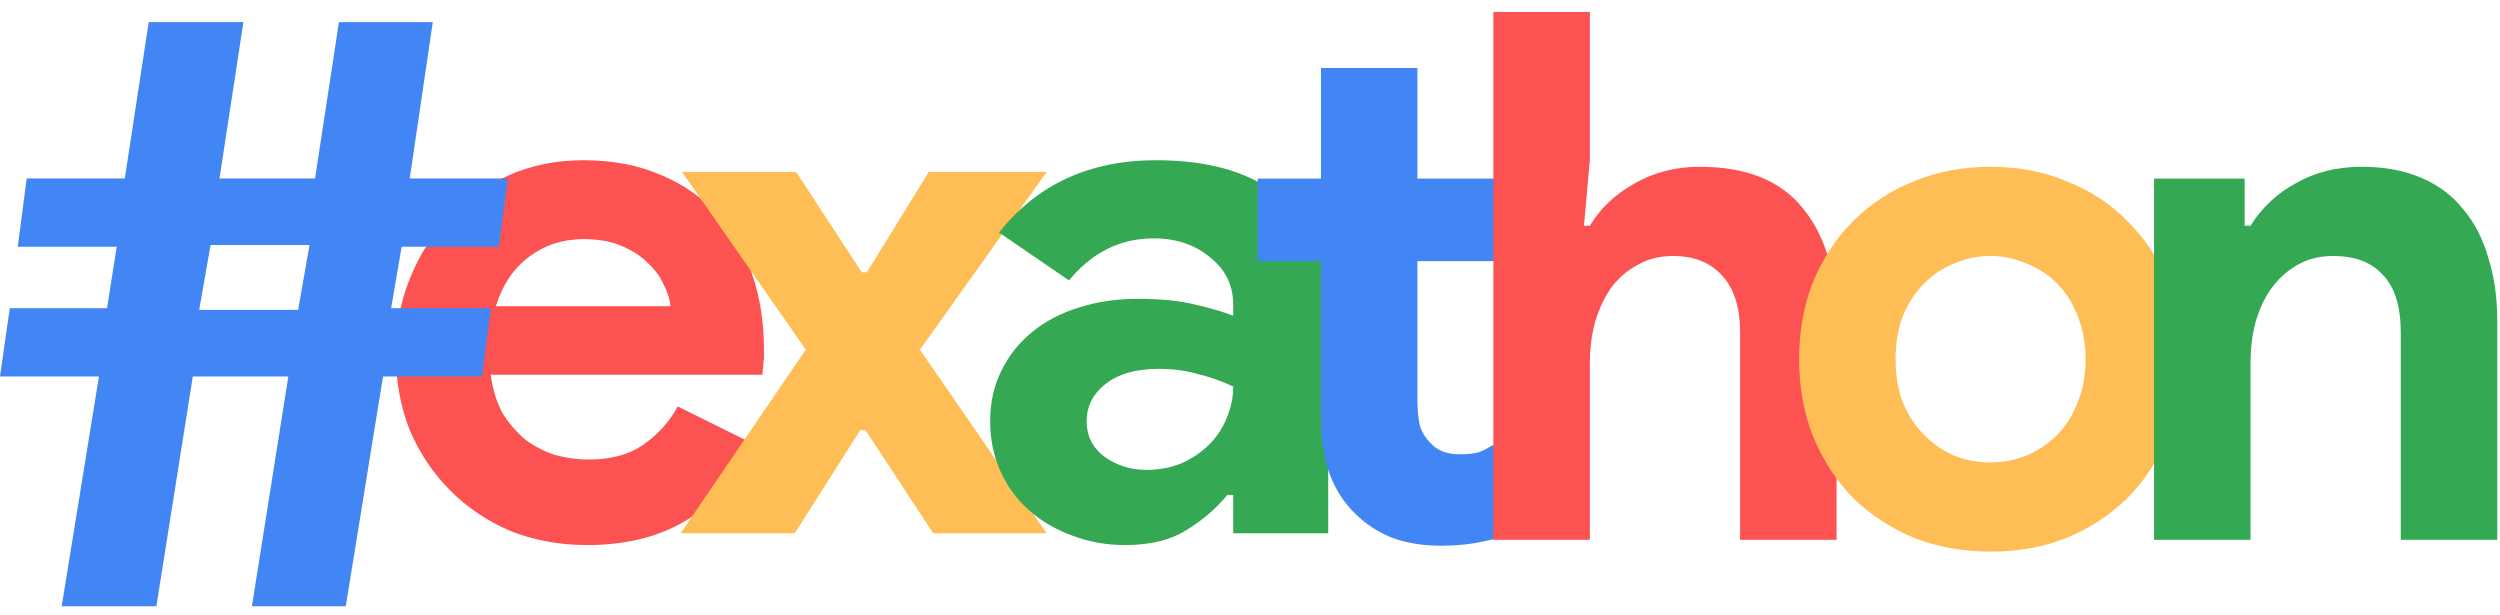 <svg viewBox="0 0 191 47" fill="none" xmlns="http://www.w3.org/2000/svg">
<path d="M57.917 34.095C56.642 36.348 54.917 38.17 52.741 39.559C50.603 40.948 47.977 41.643 44.864 41.643C42.763 41.643 40.813 41.286 39.012 40.573C37.249 39.822 35.711 38.789 34.398 37.475C33.085 36.16 32.054 34.621 31.303 32.856C30.591 31.054 30.234 29.082 30.234 26.942C30.234 24.952 30.591 23.074 31.303 21.309C32.016 19.507 33.01 17.948 34.286 16.634C35.561 15.282 37.061 14.212 38.787 13.424C40.55 12.635 42.482 12.241 44.582 12.241C46.795 12.241 48.765 12.616 50.49 13.367C52.216 14.081 53.66 15.095 54.823 16.409C55.986 17.686 56.867 19.206 57.467 20.971C58.068 22.736 58.368 24.651 58.368 26.716C58.368 26.979 58.368 27.204 58.368 27.393C58.33 27.618 58.312 27.824 58.312 28.012C58.274 28.2 58.255 28.406 58.255 28.632H37.493C37.643 29.758 37.943 30.734 38.393 31.56C38.881 32.349 39.462 33.025 40.137 33.588C40.85 34.114 41.619 34.508 42.444 34.771C43.269 34.996 44.114 35.109 44.976 35.109C46.664 35.109 48.052 34.734 49.14 33.983C50.265 33.194 51.147 32.218 51.785 31.054L57.917 34.095ZM51.222 23.393C51.184 22.905 51.016 22.361 50.715 21.76C50.453 21.159 50.04 20.596 49.477 20.07C48.953 19.544 48.277 19.113 47.452 18.775C46.664 18.437 45.708 18.268 44.582 18.268C43.007 18.268 41.619 18.718 40.419 19.619C39.218 20.521 38.374 21.779 37.887 23.393H51.222Z" fill="#FC5251"/>
<path d="M61.561 26.717L52.108 13.142H60.83L65.837 20.802H66.231L70.957 13.142H79.96L70.282 26.717L79.96 40.742H71.295L66.119 32.856H65.725L60.717 40.742H51.996L61.561 26.717Z" fill="#FFBE55"/>
<path d="M94.217 37.812H93.767C92.904 38.864 91.854 39.765 90.616 40.516C89.416 41.267 87.859 41.643 85.946 41.643C84.52 41.643 83.17 41.399 81.895 40.91C80.657 40.46 79.569 39.822 78.632 38.995C77.694 38.169 76.962 37.174 76.437 36.01C75.912 34.846 75.649 33.569 75.649 32.18C75.649 30.753 75.93 29.477 76.493 28.35C77.056 27.186 77.844 26.191 78.856 25.365C79.869 24.539 81.051 23.919 82.401 23.506C83.789 23.055 85.29 22.83 86.903 22.83C88.703 22.83 90.185 22.98 91.348 23.281C92.51 23.544 93.467 23.825 94.217 24.125V23.281C94.217 21.816 93.636 20.615 92.473 19.676C91.31 18.7 89.866 18.211 88.141 18.211C85.59 18.211 83.433 19.282 81.67 21.422L76.325 17.761C79.251 14.081 83.245 12.241 88.309 12.241C92.586 12.241 95.849 13.255 98.1 15.282C100.35 17.273 101.476 20.239 101.476 24.182V40.742H94.217V37.812ZM94.217 29.533C93.355 29.12 92.454 28.801 91.516 28.575C90.616 28.313 89.622 28.181 88.534 28.181C86.771 28.181 85.402 28.575 84.427 29.364C83.489 30.115 83.02 31.054 83.02 32.18C83.02 33.306 83.471 34.208 84.37 34.884C85.308 35.56 86.377 35.898 87.578 35.898C88.553 35.898 89.453 35.729 90.278 35.391C91.104 35.015 91.798 34.546 92.361 33.983C92.96 33.382 93.411 32.706 93.711 31.955C94.048 31.166 94.217 30.359 94.217 29.533Z" fill="#34A853"/>
<path d="M100.922 19.951H96.084V13.643H100.922V5.194H108.293V13.643H115.045V19.951H108.293V30.653C108.293 31.291 108.349 31.892 108.462 32.456C108.612 32.981 108.874 33.432 109.25 33.807C109.775 34.408 110.525 34.709 111.5 34.709C112.138 34.709 112.645 34.653 113.02 34.54C113.395 34.389 113.751 34.202 114.089 33.977L116.171 40.454C115.308 40.867 114.37 41.168 113.357 41.355C112.382 41.58 111.294 41.693 110.094 41.693C108.706 41.693 107.449 41.487 106.324 41.074C105.236 40.623 104.317 40.022 103.567 39.271C101.804 37.581 100.922 35.178 100.922 32.061V19.951Z" fill="#4285F4"/>
<path d="M114.093 0.913H121.464V12.235L121.014 17.248H121.464C122.252 15.934 123.377 14.863 124.84 14.037C126.341 13.174 128.01 12.742 129.848 12.742C133.412 12.742 136.037 13.793 137.725 15.896C139.451 17.999 140.314 20.872 140.314 24.514V41.242H132.943V25.415C132.943 23.5 132.493 22.054 131.592 21.078C130.692 20.064 129.435 19.557 127.822 19.557C126.809 19.557 125.909 19.782 125.122 20.233C124.334 20.646 123.659 21.228 123.096 21.979C122.571 22.73 122.158 23.613 121.858 24.627C121.595 25.603 121.464 26.654 121.464 27.781V41.242H114.093V0.913Z" fill="#FC5251"/>
<path d="M152.081 12.742C154.219 12.742 156.169 13.117 157.932 13.868C159.733 14.582 161.271 15.596 162.546 16.91C163.859 18.187 164.872 19.726 165.585 21.529C166.335 23.331 166.71 25.302 166.71 27.443C166.71 29.583 166.335 31.555 165.585 33.357C164.872 35.159 163.859 36.718 162.546 38.032C161.271 39.309 159.733 40.322 157.932 41.074C156.169 41.787 154.219 42.144 152.081 42.144C149.942 42.144 147.973 41.787 146.173 41.074C144.41 40.322 142.872 39.309 141.559 38.032C140.283 36.718 139.271 35.159 138.52 33.357C137.807 31.555 137.451 29.583 137.451 27.443C137.451 25.302 137.807 23.331 138.52 21.529C139.271 19.726 140.283 18.187 141.559 16.91C142.872 15.596 144.41 14.582 146.173 13.868C147.973 13.117 149.942 12.742 152.081 12.742ZM152.081 35.328C153.018 35.328 153.918 35.159 154.781 34.822C155.682 34.446 156.469 33.92 157.145 33.244C157.82 32.569 158.345 31.742 158.72 30.766C159.133 29.79 159.339 28.682 159.339 27.443C159.339 26.204 159.133 25.096 158.72 24.12C158.345 23.143 157.82 22.317 157.145 21.641C156.469 20.965 155.682 20.458 154.781 20.12C153.918 19.745 153.018 19.557 152.081 19.557C151.105 19.557 150.186 19.745 149.323 20.12C148.461 20.458 147.692 20.965 147.016 21.641C146.341 22.317 145.798 23.143 145.385 24.12C145.01 25.096 144.822 26.204 144.822 27.443C144.822 28.682 145.01 29.79 145.385 30.766C145.798 31.742 146.341 32.569 147.016 33.244C147.692 33.92 148.461 34.446 149.323 34.822C150.186 35.159 151.105 35.328 152.081 35.328Z" fill="#FFBE55"/>
<path d="M171.491 17.248H171.942C172.804 15.858 173.967 14.77 175.43 13.981C176.893 13.155 178.562 12.742 180.438 12.742C182.163 12.742 183.683 13.023 184.995 13.587C186.308 14.15 187.377 14.957 188.203 16.009C189.065 17.023 189.703 18.262 190.116 19.726C190.566 21.153 190.791 22.749 190.791 24.514V41.243H183.42V25.415C183.42 23.425 182.97 21.96 182.069 21.022C181.207 20.045 179.931 19.557 178.243 19.557C177.23 19.557 176.33 19.782 175.543 20.233C174.792 20.646 174.136 21.228 173.573 21.979C173.048 22.693 172.635 23.556 172.335 24.57C172.073 25.547 171.942 26.598 171.942 27.725V41.243H164.57V13.643H171.491V17.248Z" fill="#34A853"/>
<path d="M4.713 46.32L7.56 28.76H0L0.749 23.544H8.179L8.917 18.849H1.357L2.04 13.633H9.536L11.361 1.693H18.595L16.77 13.633H24.07L25.895 1.693H33.064L31.304 13.633H38.8L38.116 18.849H30.686L29.882 23.544H37.508L36.824 28.76H29.264L26.416 46.32H19.247L22.029 28.76H14.73L11.947 46.32H4.713ZM15.218 23.674H22.778L23.647 18.718H16.087L15.218 23.674Z" fill="#4285F4"/>
</svg>
